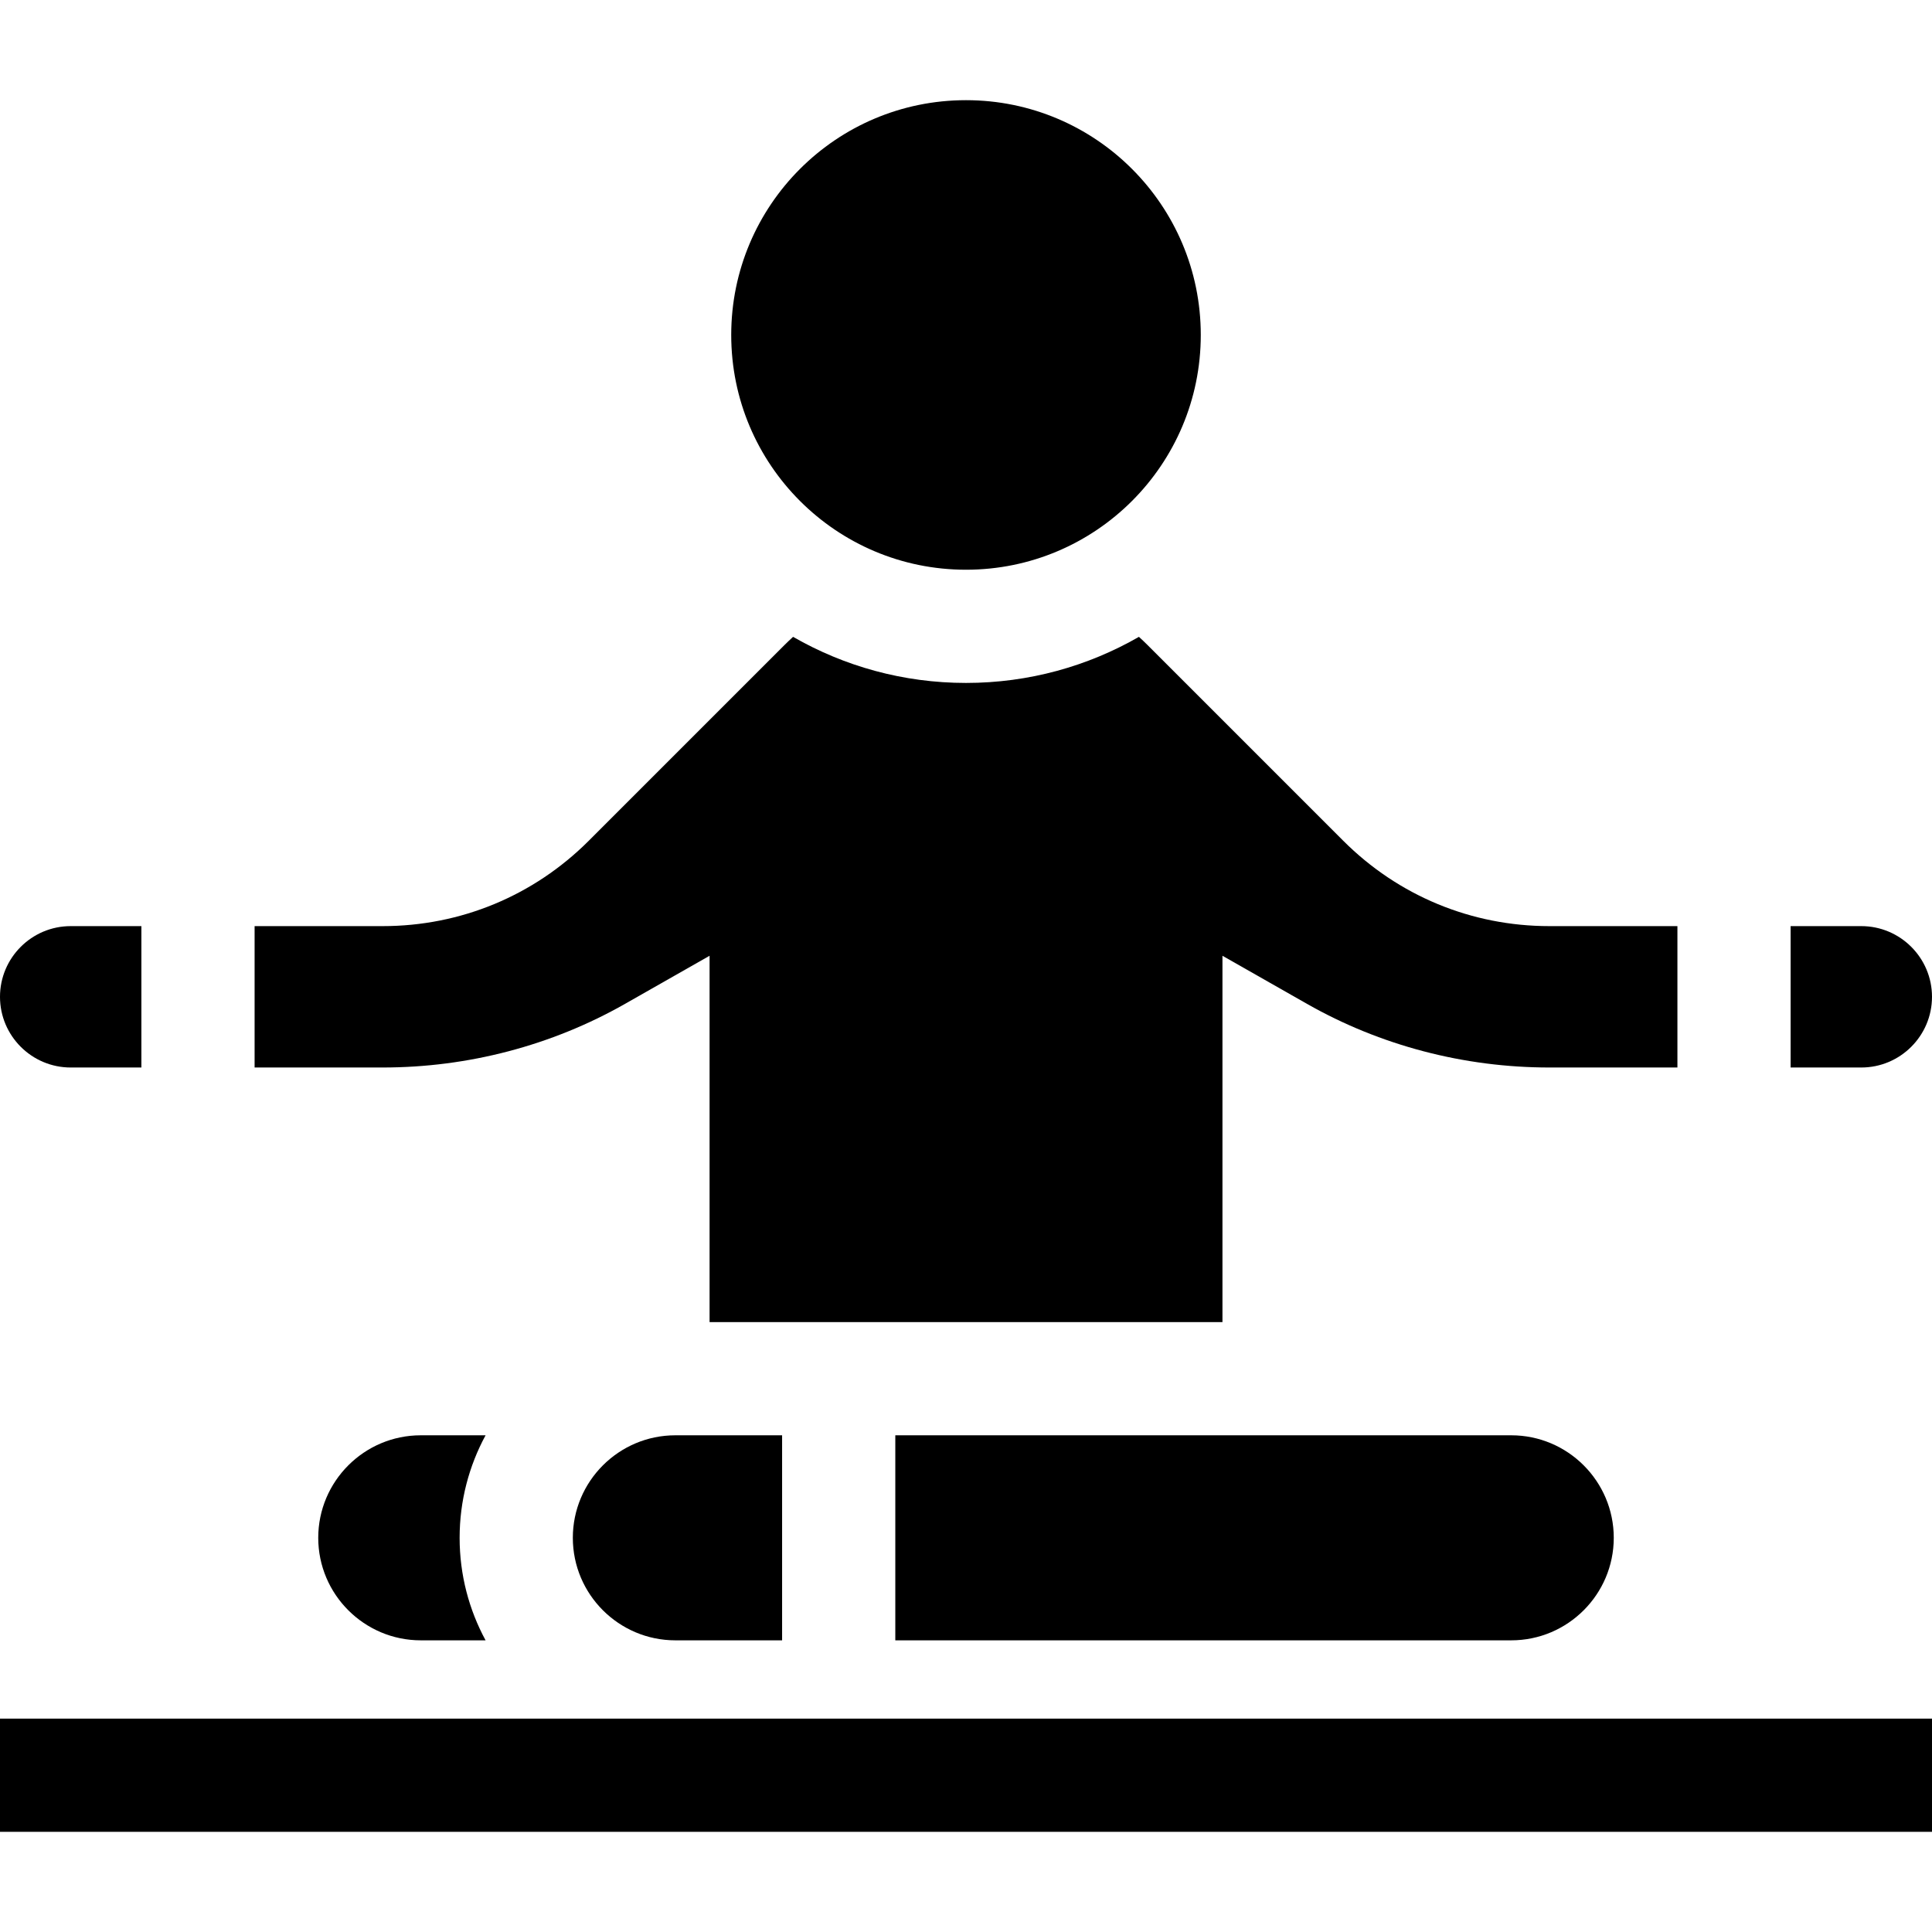 <svg id="Capa_1" enable-background="new 0 0 512 512" height="512" viewBox="0 0 512 512" width="512" xmlns="http://www.w3.org/2000/svg"><g><path d="m37.469 245.432h-18.735c-10.33 0-18.734 8.404-18.734 18.734s8.404 18.734 18.734 18.734h18.734v-37.468z"/><path d="m410.582 282.9h33.95v-37.469h-33.949c-20.625 0-40.017-8.032-54.603-22.616l-51.921-51.922c-.728-.728-1.474-1.432-2.229-2.123-13.509 7.768-29.159 12.215-45.829 12.215s-32.32-4.446-45.829-12.215c-.755.691-1.5 1.395-2.229 2.123l-51.921 51.921c-14.587 14.585-33.979 22.617-54.604 22.617h-33.949v37.469h33.95c22.613-.001 44.815-5.831 64.206-16.861l22.417-12.751v97.081h135.918v-97.081l22.417 12.751c19.389 11.03 41.591 16.86 64.205 16.861z"/><path d="m474.531 282.9h18.734c10.33 0 18.734-8.404 18.734-18.734s-8.404-18.734-18.734-18.734h-18.734z"/><circle cx="256" cy="88.766" r="62.219"/><path d="m121.805 407.537c0-9.827 2.494-19.082 6.88-27.168h-17.181c-14.98 0-27.168 12.188-27.168 27.168s12.188 27.168 27.168 27.168h17.181c-4.386-8.086-6.88-17.341-6.88-27.168z"/><path d="m207.266 380.369h-28.292c-14.98 0-27.168 12.188-27.168 27.168s12.188 27.168 27.168 27.168h28.292z"/><path d="m237.266 434.705h163.23c14.98 0 27.168-12.188 27.168-27.168s-12.188-27.168-27.168-27.168h-163.23z"/><path d="m0 455.453h512v30h-512z"/></g></svg>